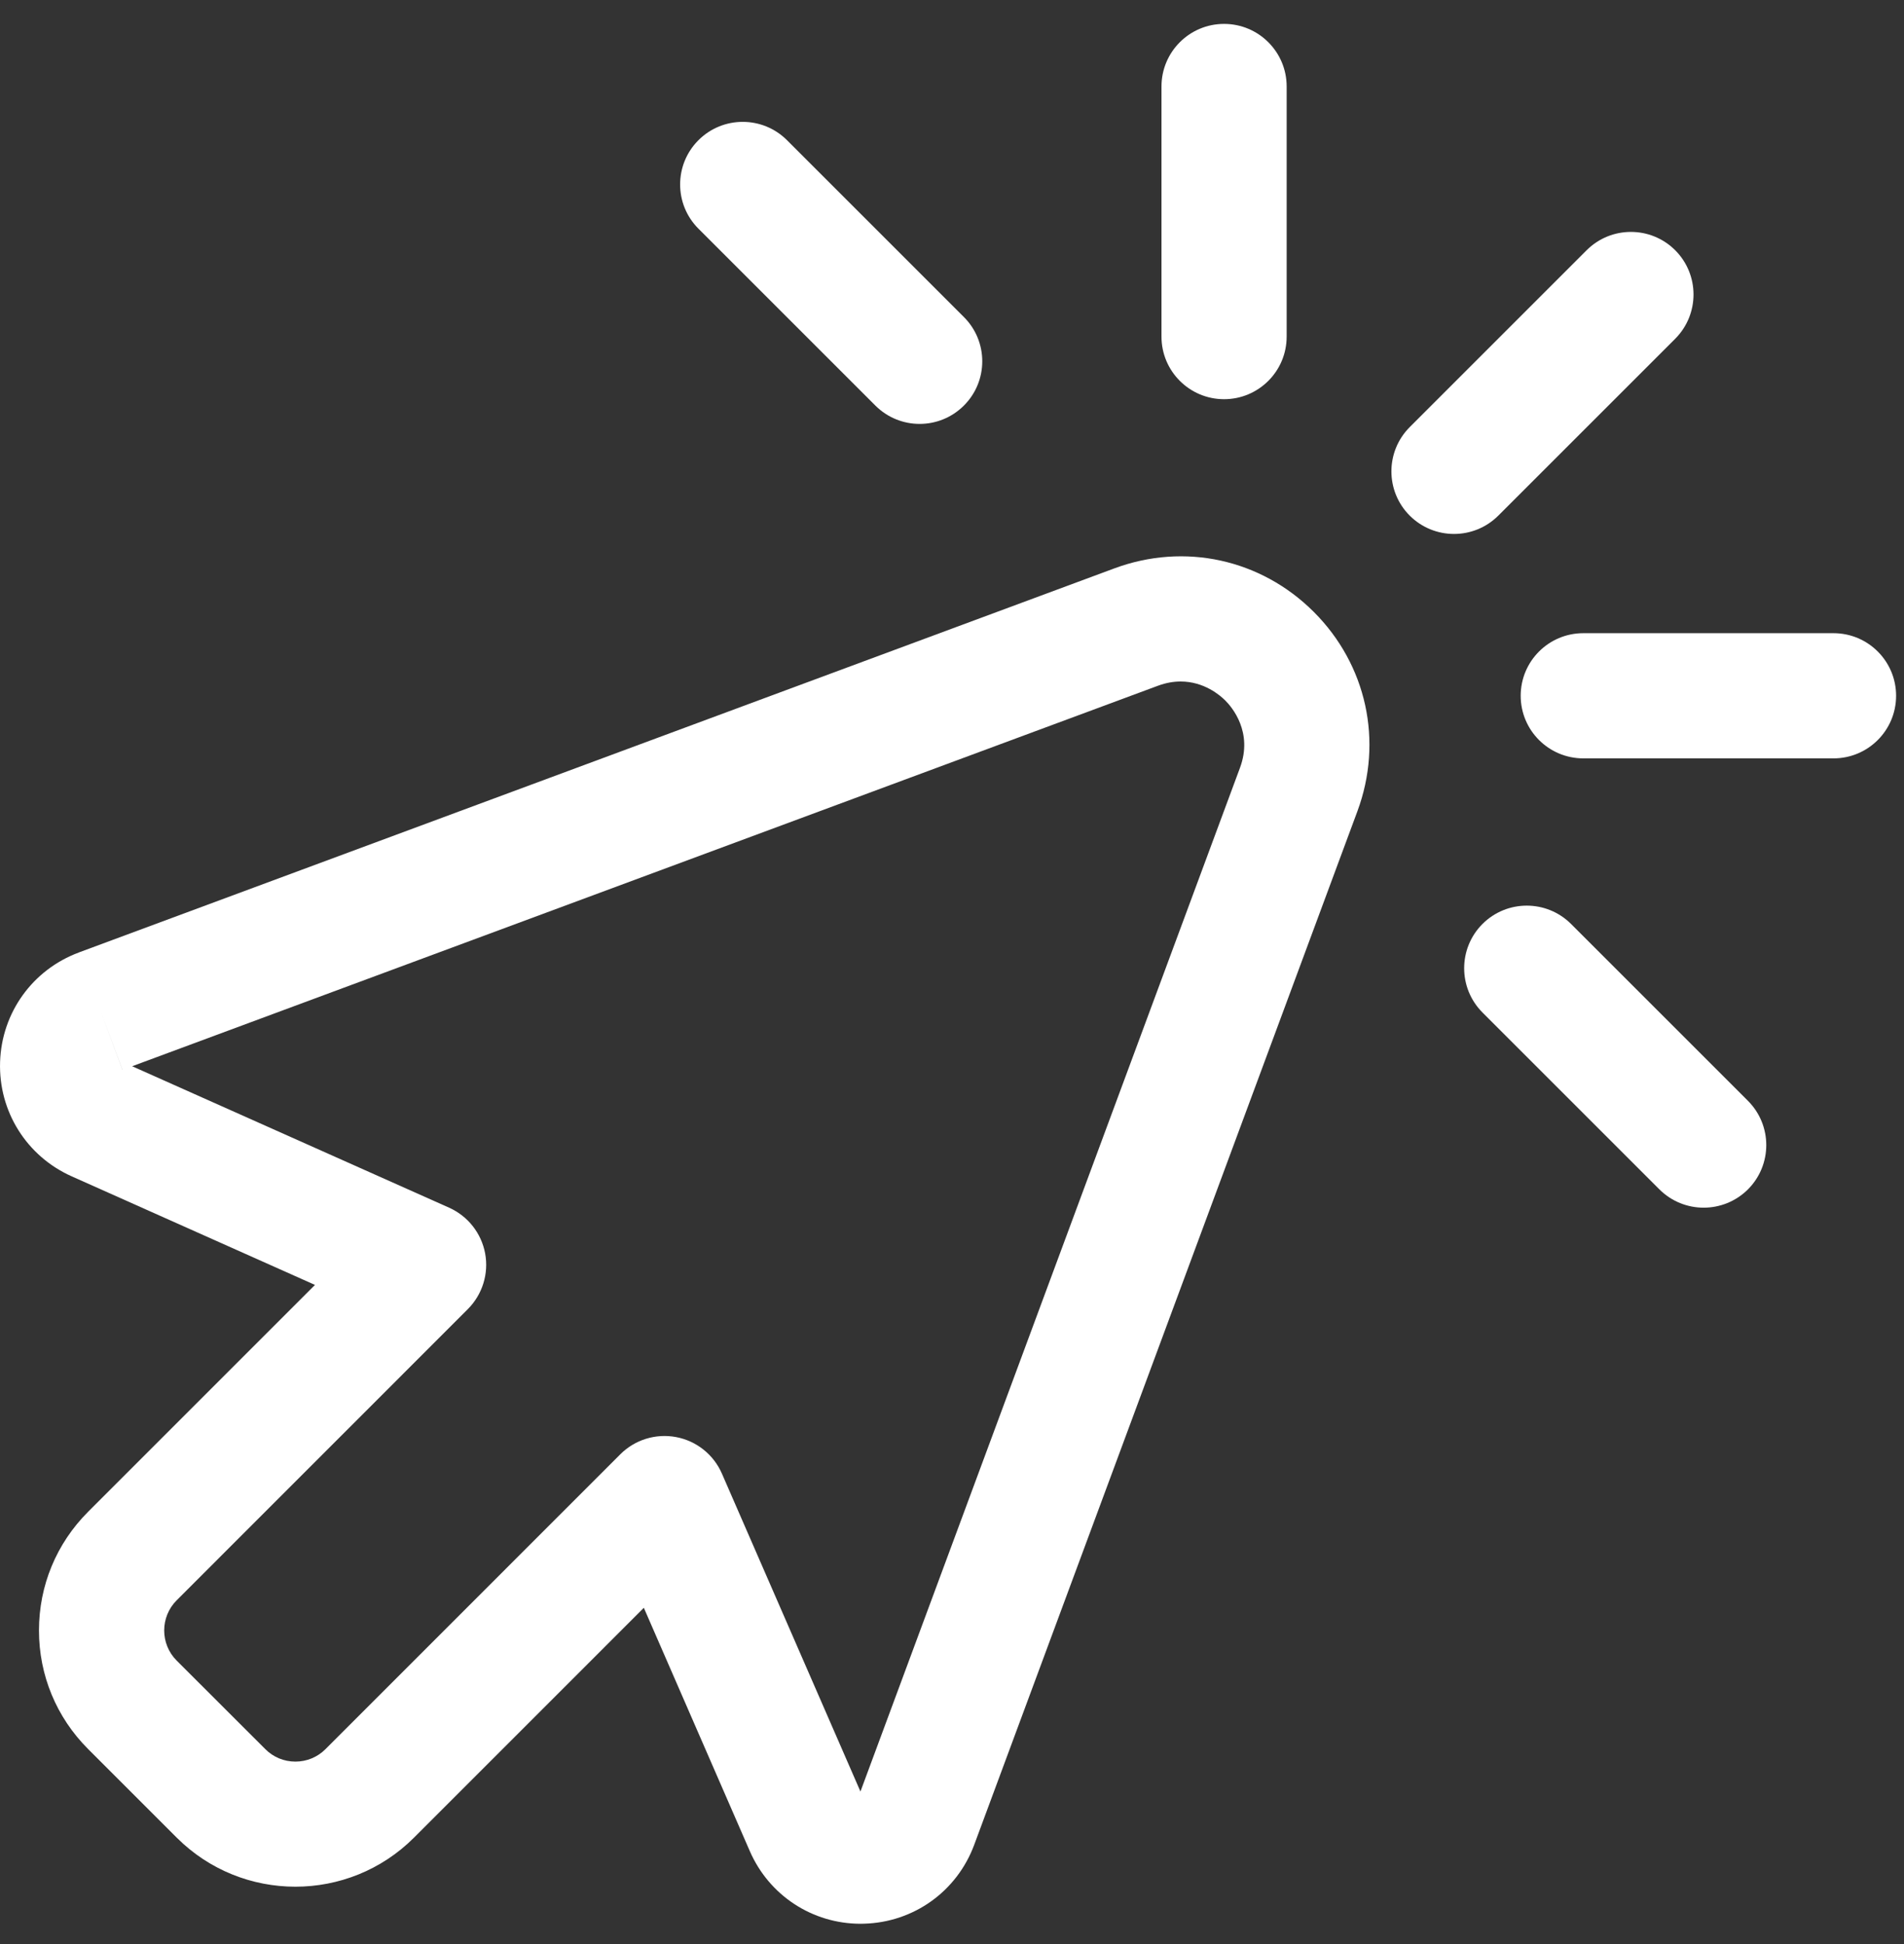 <svg width="47" height="48" viewBox="0 0 47 48" fill="none" xmlns="http://www.w3.org/2000/svg">
<rect x="0" y="0" width="47" height="48" fill="#333333" stroke="none"/>
<path d="M0.002 26.22C0.041 25.001 0.805 23.94 1.948 23.516V23.515L27.508 14.033C29.239 13.391 31.125 13.803 32.431 15.108C33.736 16.413 34.148 18.299 33.507 20.03L24.048 45.548C23.622 46.697 22.556 47.461 21.331 47.495C21.302 47.496 21.274 47.497 21.245 47.497C20.055 47.497 18.987 46.8 18.509 45.703L15.893 39.696L10.22 45.37C8.606 46.985 5.979 46.986 4.363 45.371L2.175 43.183C1.393 42.401 0.962 41.361 0.962 40.255C0.962 39.149 1.392 38.109 2.174 37.326L7.775 31.724L1.769 29.043C0.656 28.546 -0.038 27.438 0.002 26.22ZM11.086 29.817C11.55 30.025 11.883 30.447 11.976 30.948C12.068 31.448 11.908 31.961 11.549 32.321L4.36 39.512C3.951 39.922 3.951 40.588 4.36 40.998L6.549 43.185C6.747 43.384 7.011 43.493 7.291 43.493H7.292C7.572 43.493 7.836 43.384 8.035 43.185L15.311 35.907C15.672 35.545 16.189 35.386 16.691 35.481C17.194 35.576 17.616 35.914 17.82 36.382L21.24 44.232L30.609 18.956C30.935 18.077 30.413 17.461 30.245 17.294C30.116 17.165 29.721 16.826 29.145 16.826C28.973 16.826 28.785 16.856 28.583 16.931L3.262 26.325L11.086 29.817ZM3.022 26.414C3.022 26.414 3.023 26.413 3.023 26.413L2.485 24.965L3.022 26.414Z" fill="white"/>
<path d="M34.799 10.545L39.166 6.178C39.77 5.575 40.748 5.575 41.352 6.178C41.955 6.782 41.955 7.76 41.352 8.364L36.985 12.731C36.683 13.032 36.288 13.183 35.892 13.183C35.497 13.183 35.101 13.032 34.799 12.731C34.196 12.127 34.196 11.149 34.799 10.545Z" fill="white"/>
<path d="M39.084 15.633H45.259C46.113 15.633 46.805 16.325 46.805 17.178C46.805 18.032 46.113 18.724 45.259 18.724H39.084C38.23 18.724 37.538 18.032 37.538 17.178C37.538 16.325 38.23 15.633 39.084 15.633Z" fill="white"/>
<path d="M30.216 0.59C31.069 0.59 31.761 1.282 31.761 2.135V8.311C31.761 9.164 31.069 9.856 30.216 9.856C29.363 9.856 28.671 9.164 28.671 8.311V2.135C28.671 1.282 29.363 0.59 30.216 0.59Z" fill="white"/>
<path d="M17.241 3.461C17.845 2.858 18.823 2.858 19.427 3.461L23.794 7.828C24.398 8.431 24.398 9.41 23.794 10.013C23.492 10.315 23.097 10.466 22.701 10.466C22.306 10.466 21.91 10.315 21.608 10.013L17.241 5.646C16.638 5.043 16.638 4.065 17.241 3.461Z" fill="white"/>
<path d="M36.595 22.812C37.199 22.209 38.177 22.209 38.781 22.812L43.148 27.179C43.751 27.783 43.751 28.761 43.148 29.365C42.846 29.666 42.45 29.817 42.055 29.817C41.659 29.817 41.264 29.666 40.962 29.365L36.595 24.998C35.992 24.394 35.992 23.416 36.595 22.812Z" fill="white"/>
</svg>
